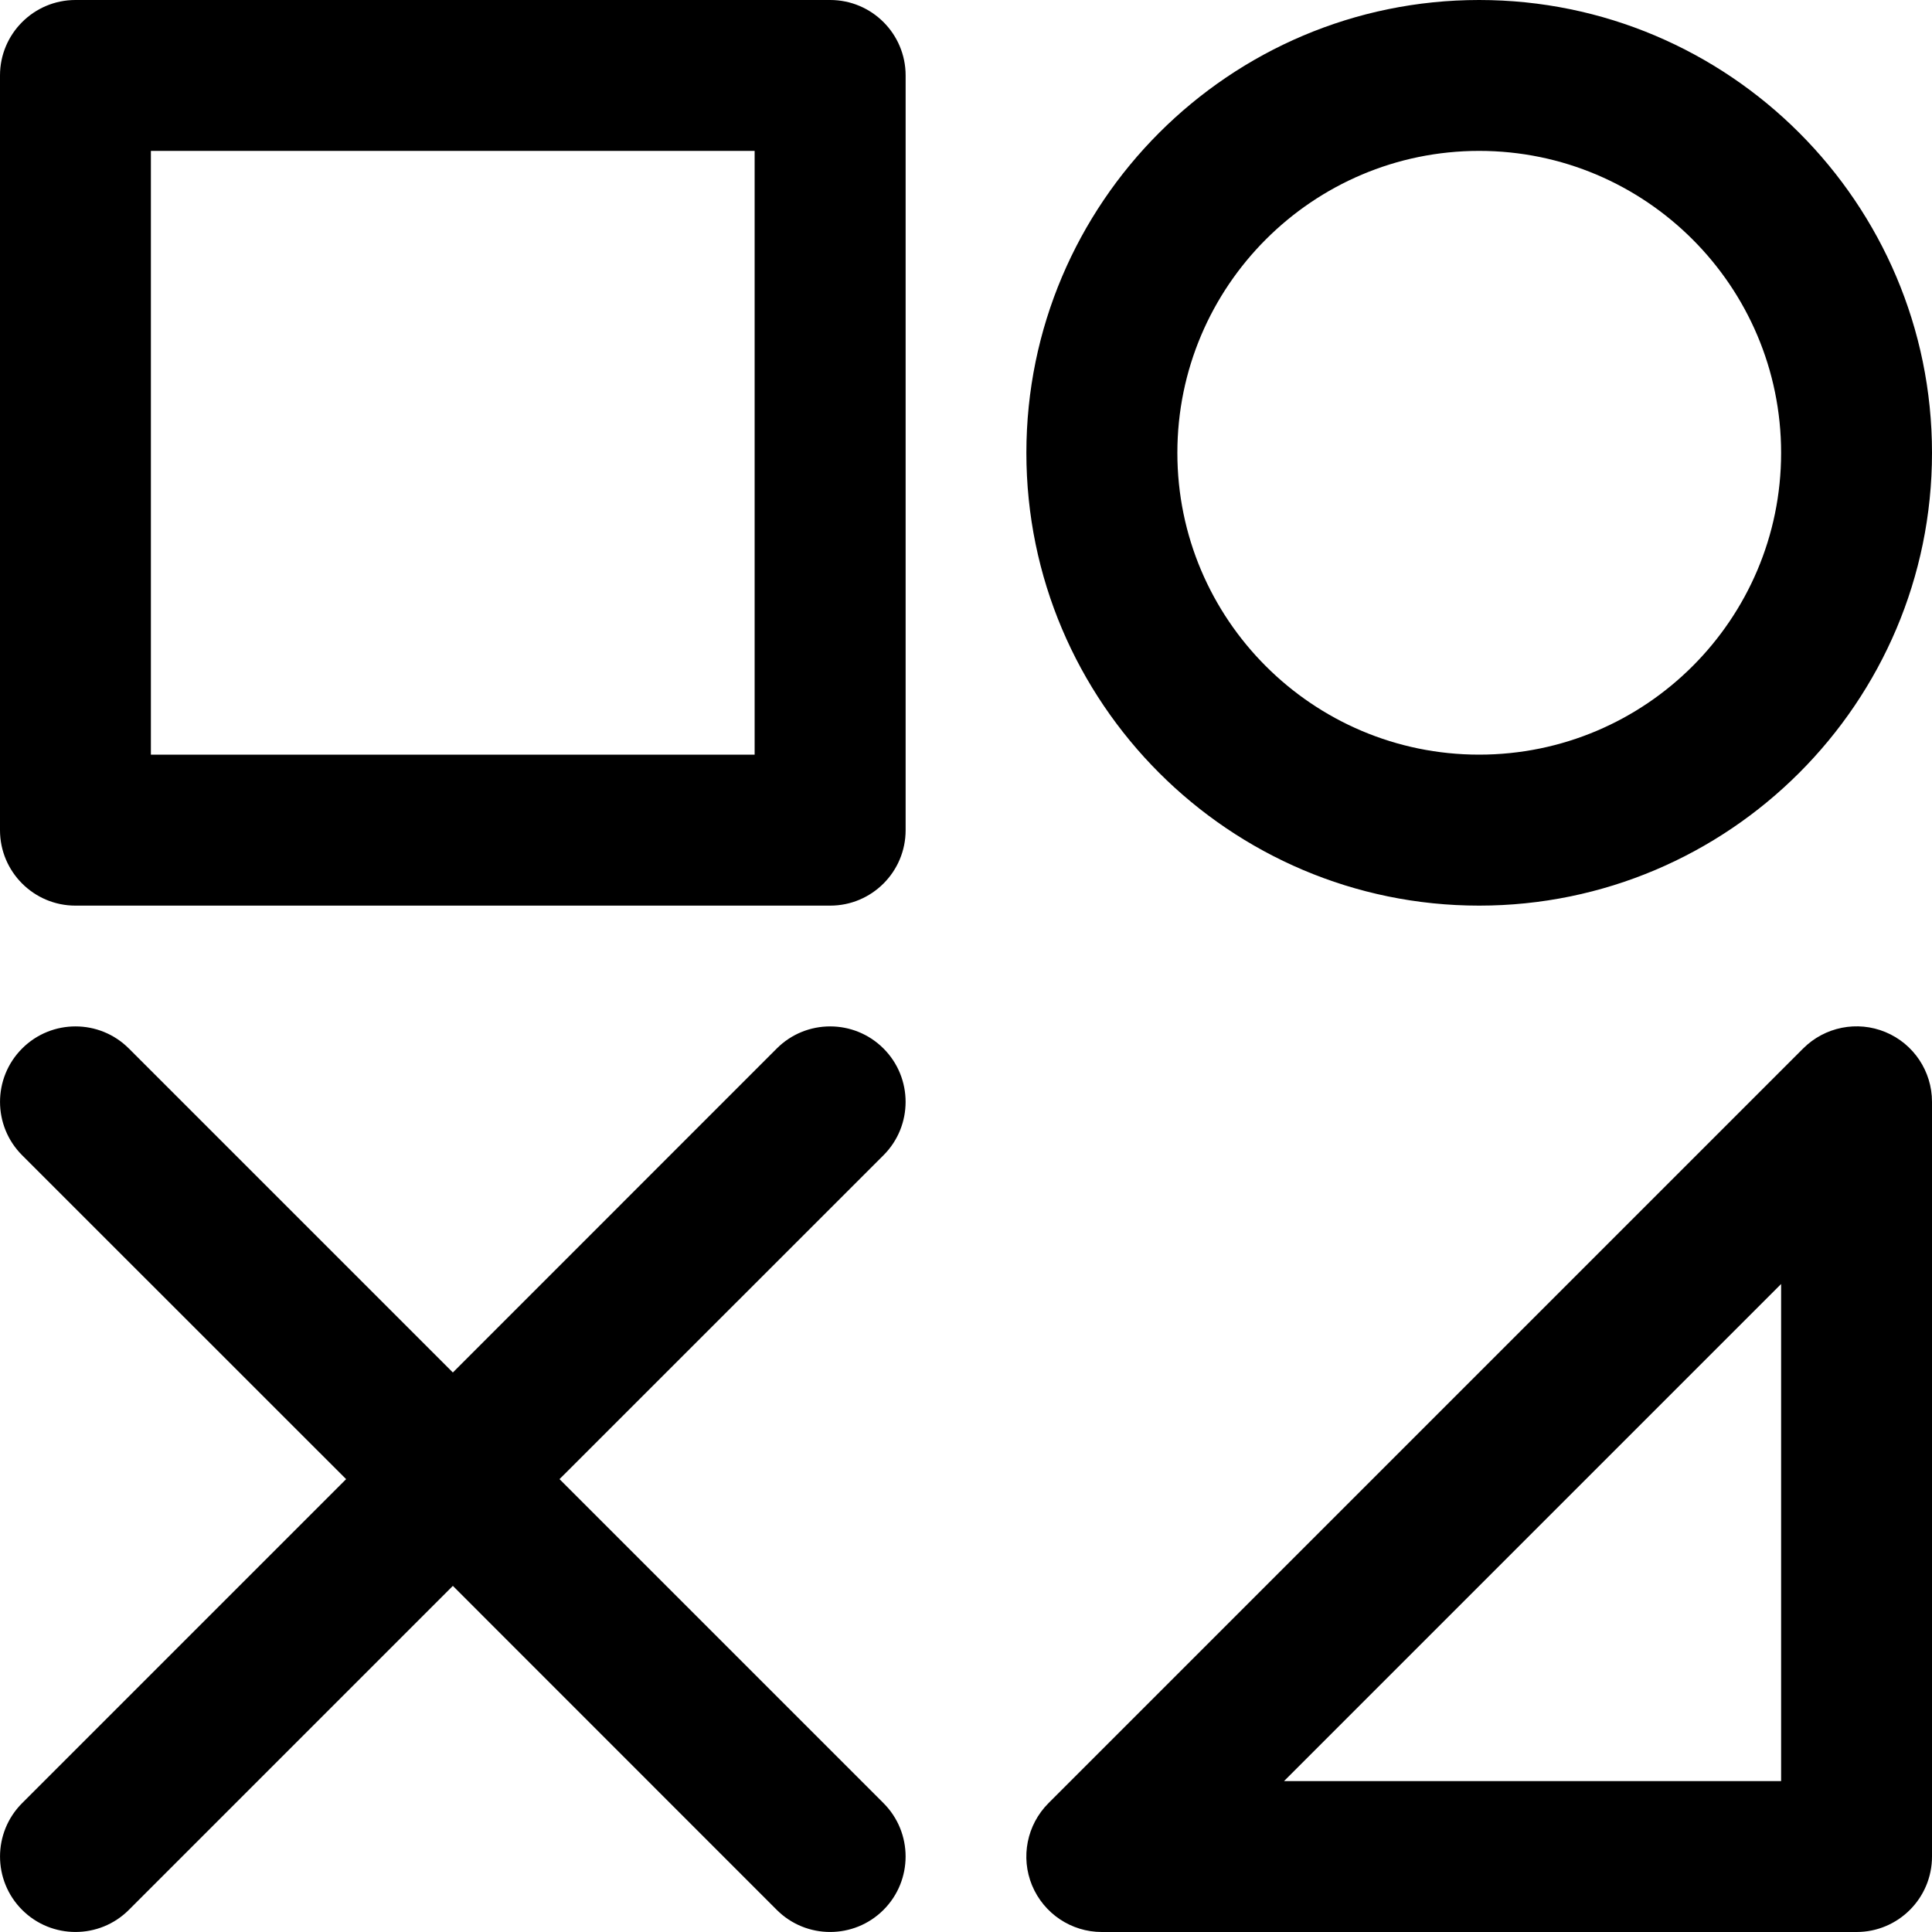 <svg width="20" height="20" viewBox="0 0 20 20" fill="none" xmlns="http://www.w3.org/2000/svg">
<path d="M8.594 0H0.781C0.35 0 0 0.35 0 0.781V8.594C0 9.025 0.35 9.375 0.781 9.375H8.594C9.025 9.375 9.375 9.025 9.375 8.594V0.781C9.375 0.35 9.025 0 8.594 0ZM7.812 7.812H1.562V1.562H7.812V7.812ZM19.518 10.684C19.226 10.563 18.89 10.63 18.666 10.854L10.854 18.666C10.63 18.89 10.563 19.226 10.684 19.518C10.806 19.81 11.09 20 11.406 20H19.219C19.65 20 20 19.65 20 19.219V11.406C20 11.09 19.81 10.805 19.518 10.684ZM18.438 18.438H13.292L18.438 13.292V18.438ZM15.312 9.375C17.897 9.375 20 7.272 20 4.688C20 2.103 17.897 0 15.312 0C12.728 0 10.625 2.103 10.625 4.688C10.625 7.272 12.728 9.375 15.312 9.375ZM15.312 1.562C17.036 1.562 18.438 2.964 18.438 4.688C18.438 6.411 17.036 7.812 15.312 7.812C13.589 7.812 12.188 6.411 12.188 4.688C12.188 2.964 13.589 1.562 15.312 1.562ZM9.146 11.959L5.792 15.312L9.146 18.666C9.451 18.971 9.451 19.466 9.146 19.771C8.841 20.076 8.346 20.076 8.041 19.771L4.688 16.417L1.334 19.771C1.029 20.076 0.534 20.076 0.229 19.771C-0.076 19.466 -0.076 18.971 0.229 18.666L3.583 15.312L0.229 11.959C-0.076 11.654 -0.076 11.159 0.229 10.854C0.534 10.549 1.029 10.549 1.334 10.854L4.688 14.208L8.041 10.854C8.346 10.549 8.841 10.549 9.146 10.854C9.451 11.159 9.451 11.654 9.146 11.959Z" fill="black"/>
</svg>
